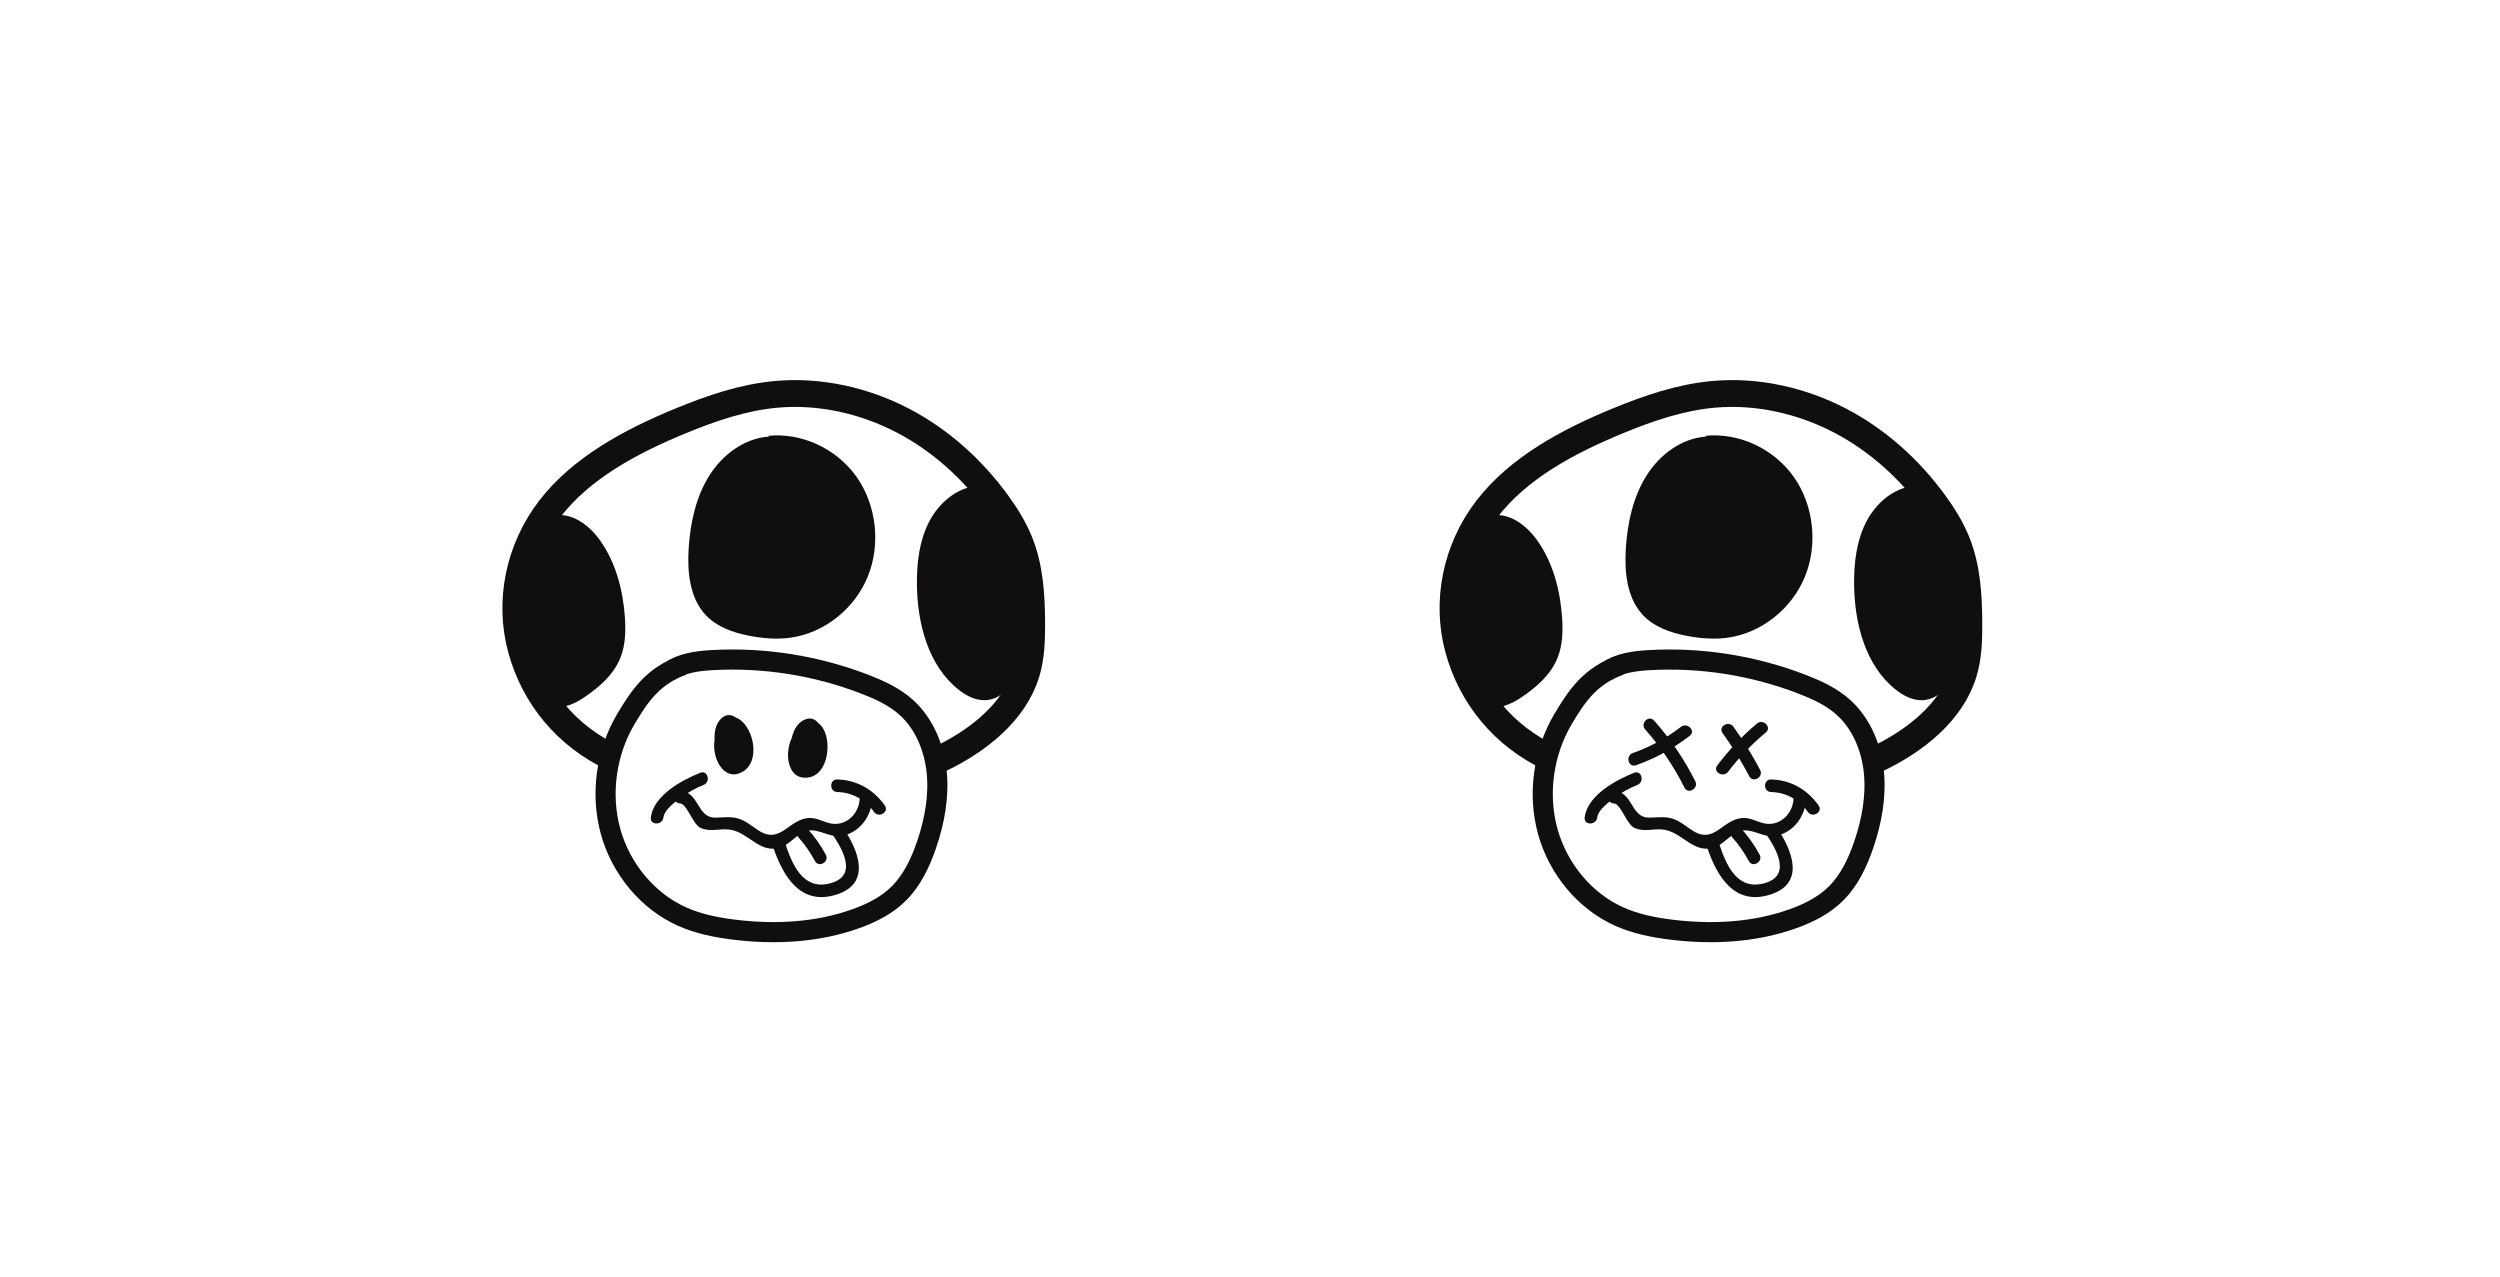 <?xml version="1.0" encoding="UTF-8" standalone="no"?>
<svg
   xmlns:dc="http://purl.org/dc/elements/1.1/"
   xmlns:cc="http://creativecommons.org/ns#"
   xmlns:rdf="http://www.w3.org/1999/02/22-rdf-syntax-ns#"
   xmlns:svg="http://www.w3.org/2000/svg"
   xmlns="http://www.w3.org/2000/svg"
   viewBox="0 0 994 507.637"
   height="507.637"
   width="994"
   xml:space="preserve"
   id="svg2"
   version="1.1"><defs
     id="defs6"><clipPath
       id="clipPath18"
       clipPathUnits="userSpaceOnUse"><path
         id="path16"
         d="M 0,380.728 H 745.5 V 0 H 0 Z" /></clipPath><clipPath
       id="clipPath82"
       clipPathUnits="userSpaceOnUse"><path
         id="path80"
         d="M 0,380.728 H 745.5 V 0 H 0 Z" /></clipPath></defs><g
     transform="matrix(1.333,0,0,-1.333,0,507.637)"
     id="g10"><g
       id="g12"><g
         clip-path="url(#clipPath18)"
         id="g14"><g
           transform="translate(462.58,154.671)"
           id="g20"><path
             id="path22"
             style="fill:none;stroke:#100f0d;stroke-width:8;stroke-linecap:butt;stroke-linejoin:miter;stroke-miterlimit:10;stroke-dasharray:none;stroke-opacity:1"
             d="m 0,0 c -14.217,6.674 -23.722,18.471 -27.578,32.591 -3.857,14.12 -0.704,29.697 8.427,41.643 9.387,12.284 24.17,20.226 39.156,26.393 9.133,3.759 18.663,7.037 28.641,7.916 13.021,1.148 26.303,-1.927 37.645,-7.855 11.342,-5.928 20.792,-14.613 28.032,-24.521 2.646,-3.62 5.021,-7.429 6.684,-11.504 3.149,-7.724 3.637,-16.116 3.673,-24.353 0.022,-5.019 -0.12,-10.102 -1.603,-14.937 C 119.518,13.767 108.661,5.084 96.892,-0.45" /></g><g
           transform="translate(483.214,182.414)"
           id="g24"><path
             id="path26"
             style="fill:none;stroke:#100f0d;stroke-width:6;stroke-linecap:butt;stroke-linejoin:miter;stroke-miterlimit:10;stroke-dasharray:none;stroke-opacity:1"
             d="m 0,0 c -8.67,-3.186 -12.581,-8.64 -16.969,-16.021 -5.885,-9.896 -7.682,-22.389 -4.589,-33.573 3.094,-11.184 11.101,-20.842 21.382,-25.418 4.845,-2.156 10.079,-3.205 15.311,-3.857 12.272,-1.528 24.946,-0.907 36.624,3.308 4.614,1.666 9.123,3.938 12.653,7.45 3.985,3.964 6.493,9.275 8.325,14.685 2.34,6.907 3.715,14.286 2.975,21.57 -0.74,7.283 -3.748,14.476 -9.069,19.268 -3.455,3.111 -7.705,5.095 -11.983,6.764 C 40.063,-0.128 24.328,2.387 8.762,1.513 4.325,1.264 -0.29,0.674 -3.997,-1.875" /></g><g
           transform="translate(476.419,136.986)"
           id="g28"><path
             id="path30"
             style="fill:#100f0d;fill-opacity:1;fill-rule:nonzero;stroke:none"
             d="m 0,0 c 0.284,2.338 3.451,4.597 5.174,5.897 2.087,1.575 4.385,2.854 6.811,3.823 2.214,0.884 1.248,4.512 -0.997,3.616 C 5.47,11.133 -2.95,6.585 -3.75,0 -4.04,-2.39 -0.287,-2.369 0,0" /></g><g
           transform="translate(481.381,141.178)"
           id="g32"><path
             id="path34"
             style="fill:#100f0d;fill-opacity:1;fill-rule:nonzero;stroke:none"
             d="m 0,0 c 2.071,-0.1 3.752,-6.198 6.128,-7.296 2.823,-1.304 5.636,-0.145 8.562,-0.496 5.804,-0.694 9.108,-7.571 15.503,-5.235 2.828,1.033 4.919,4.308 7.862,4.891 3.569,0.706 6.818,-2.419 10.646,-1.479 5.082,1.247 8.325,5.793 8.625,10.86 0.143,2.411 -3.607,2.402 -3.75,0 -0.255,-4.301 -3.987,-8.037 -8.493,-7.244 -2.388,0.42 -4.327,1.877 -6.856,1.652 -5.92,-0.528 -8.269,-7.861 -14.715,-3.785 -1.92,1.214 -3.609,2.76 -5.792,3.521 -2.426,0.844 -4.773,0.382 -7.269,0.38 C 4.948,-4.236 5.795,3.471 0,3.75 -2.412,3.866 -2.406,0.116 0,0" /></g><g
           transform="translate(528.275,144.581)"
           id="g36"><path
             id="path38"
             style="fill:#100f0d;fill-opacity:1;fill-rule:nonzero;stroke:none"
             d="m 0,0 c 4.43,-0.102 8.411,-2.283 10.942,-5.916 1.37,-1.966 4.621,-0.094 3.238,1.893 C 10.874,0.724 5.819,3.616 0,3.75 -2.414,3.805 -2.413,0.055 0,0" /></g><g
           transform="translate(509.124,128.251)"
           id="g40"><path
             id="path42"
             style="fill:#100f0d;fill-opacity:1;fill-rule:nonzero;stroke:none"
             d="m 0,0 c 2.985,-8.854 8.186,-17.638 18.882,-14.268 10.616,3.345 6.566,13.297 1.889,20.136 -1.355,1.98 -4.606,0.106 -3.239,-1.893 3.359,-4.91 7.963,-12.972 -0.942,-14.986 C 8.732,-12.788 5.667,-5.086 3.616,0.997 2.849,3.272 -0.774,2.296 0,0" /></g><g
           transform="translate(516.689,131.058)"
           id="g44"><path
             id="path46"
             style="fill:#100f0d;fill-opacity:1;fill-rule:nonzero;stroke:none"
             d="M 0,0 C 1.935,-2.151 3.559,-4.509 4.926,-7.058 6.067,-9.185 9.306,-7.293 8.164,-5.165 6.647,-2.34 4.795,0.268 2.651,2.651 1.034,4.45 -1.61,1.791 0,0" /></g><g
           transform="translate(490.712,163.244)"
           id="g48"><path
             id="path50"
             style="fill:#100f0d;fill-opacity:1;fill-rule:nonzero;stroke:none"
             d="m 0,0 c 4.683,-5.261 8.558,-11.047 11.714,-17.339 1.082,-2.158 4.318,-0.261 3.238,1.892 C 11.653,-8.872 7.542,-2.842 2.652,2.652 1.044,4.458 -1.6,1.798 0,0" /></g><g
           transform="translate(487.989,152.571)"
           id="g52"><path
             id="path54"
             style="fill:#100f0d;fill-opacity:1;fill-rule:nonzero;stroke:none"
             d="m 0,0 c 5.84,2.074 11.143,5.014 16.044,8.802 1.906,1.473 -0.765,4.11 -2.652,2.651 C 9.029,8.082 4.196,5.46 -0.997,3.616 -3.256,2.814 -2.283,-0.81 0,0" /></g><g
           transform="translate(513.795,162.168)"
           id="g56"><path
             id="path58"
             style="fill:#100f0d;fill-opacity:1;fill-rule:nonzero;stroke:none"
             d="m 0,0 c 2.949,-4.112 5.602,-8.402 7.966,-12.876 1.128,-2.134 4.365,-0.242 3.237,1.893 C 8.839,-6.509 6.187,-2.219 3.238,1.893 1.845,3.837 -1.409,1.966 0,0" /></g><g
           transform="translate(515.449,150.627)"
           id="g60"><path
             id="path62"
             style="fill:#100f0d;fill-opacity:1;fill-rule:nonzero;stroke:none"
             d="m 0,0 c 3.297,4.336 7.089,8.245 11.267,11.735 1.854,1.55 -0.811,4.19 -2.652,2.652 C 4.176,10.678 0.262,6.495 -3.237,1.893 -4.698,-0.028 -1.443,-1.898 0,0" /></g><g
           transform="translate(445.134,227.095)"
           id="g64"><path
             id="path66"
             style="fill:#100f0d;fill-opacity:1;fill-rule:nonzero;stroke:none"
             d="m 0,0 c 5.344,0.779 10.346,-3.116 13.518,-7.645 4.594,-6.559 6.725,-14.702 7.281,-22.791 0.276,-4.027 0.164,-8.19 -1.305,-11.93 -2.034,-5.181 -6.421,-8.953 -10.952,-11.986 -3.183,-2.129 -7.407,-3.999 -10.561,-1.823 -1.358,0.937 -2.213,2.466 -2.973,3.964 -4.024,7.937 -6.726,16.782 -6.476,25.747 0.251,8.965 3.708,18.047 10.328,23.813" /></g><g
           transform="translate(508.997,250.598)"
           id="g68"><path
             id="path70"
             style="fill:#100f0d;fill-opacity:1;fill-rule:nonzero;stroke:none"
             d="m 0,0 c -7.275,-0.416 -13.868,-5.27 -17.86,-11.595 -3.994,-6.324 -5.66,-13.959 -6.176,-21.5 -0.487,-7.135 0.262,-15.01 5.069,-20.136 3.334,-3.555 8.118,-5.21 12.813,-6.145 4.107,-0.817 8.333,-1.177 12.479,-0.605 10.002,1.379 19.077,8.541 23.029,18.173 3.953,9.633 2.637,21.385 -3.337,29.821 C 20.041,-3.551 9.625,1.262 -0.415,0.226" /></g><g
           transform="translate(570.866,235.874)"
           id="g72"><path
             id="path74"
             style="fill:#100f0d;fill-opacity:1;fill-rule:nonzero;stroke:none"
             d="m 0,0 c -6.086,-0.591 -11.355,-5.144 -14.229,-10.741 -2.875,-5.596 -3.651,-12.109 -3.609,-18.45 0.077,-11.783 3.396,-24.446 12.436,-31.576 2.271,-1.791 4.979,-3.21 7.832,-3.138 6.008,0.149 10.008,6.55 11.741,12.521 5.31,18.305 -1.209,39.665 -15.706,51.462" /></g></g></g><g
       id="g76"><g
         clip-path="url(#clipPath82)"
         id="g78"><g
           transform="translate(203.675,182.414)"
           id="g84"><path
             id="path86"
             style="fill:none;stroke:#100f0d;stroke-width:6;stroke-linecap:butt;stroke-linejoin:miter;stroke-miterlimit:10;stroke-dasharray:none;stroke-opacity:1"
             d="m 0,0 c -8.669,-3.186 -12.58,-8.64 -16.969,-16.021 -5.885,-9.896 -7.682,-22.389 -4.588,-33.573 3.094,-11.184 11.101,-20.842 21.382,-25.418 4.845,-2.156 10.079,-3.205 15.311,-3.857 12.272,-1.528 24.946,-0.907 36.624,3.308 4.614,1.666 9.123,3.938 12.653,7.45 3.985,3.964 6.492,9.275 8.325,14.685 2.34,6.907 3.714,14.286 2.975,21.57 -0.74,7.283 -3.748,14.476 -9.07,19.268 -3.455,3.111 -7.705,5.095 -11.983,6.764 C 40.063,-0.128 24.329,2.387 8.763,1.513 4.326,1.264 -0.289,0.674 -3.997,-1.875" /></g><g
           transform="translate(183.042,154.671)"
           id="g88"><path
             id="path90"
             style="fill:none;stroke:#100f0d;stroke-width:8;stroke-linecap:butt;stroke-linejoin:miter;stroke-miterlimit:10;stroke-dasharray:none;stroke-opacity:1"
             d="m 0,0 c -14.218,6.674 -23.722,18.471 -27.578,32.591 -3.857,14.12 -0.705,29.697 8.427,41.643 9.387,12.284 24.169,20.226 39.156,26.393 9.133,3.759 18.663,7.037 28.641,7.916 13.021,1.148 26.303,-1.927 37.645,-7.855 11.342,-5.928 20.792,-14.613 28.032,-24.521 2.646,-3.62 5.021,-7.429 6.683,-11.504 3.15,-7.724 3.638,-16.116 3.674,-24.353 0.022,-5.019 -0.12,-10.102 -1.603,-14.937 C 119.518,13.767 108.661,5.084 96.892,-0.45" /></g><g
           transform="translate(197.881,136.986)"
           id="g92"><path
             id="path94"
             style="fill:#100f0d;fill-opacity:1;fill-rule:nonzero;stroke:none"
             d="m 0,0 c 0.284,2.338 3.451,4.597 5.174,5.897 2.087,1.575 4.384,2.854 6.811,3.823 2.214,0.884 1.248,4.512 -0.997,3.616 C 5.47,11.133 -2.95,6.585 -3.75,0 -4.04,-2.39 -0.287,-2.369 0,0" /></g><g
           transform="translate(202.843,141.178)"
           id="g96"><path
             id="path98"
             style="fill:#100f0d;fill-opacity:1;fill-rule:nonzero;stroke:none"
             d="m 0,0 c 2.071,-0.1 3.752,-6.198 6.128,-7.296 2.823,-1.304 5.636,-0.145 8.562,-0.496 5.803,-0.694 9.108,-7.571 15.503,-5.235 2.828,1.033 4.919,4.308 7.862,4.891 3.569,0.706 6.818,-2.419 10.646,-1.479 5.082,1.247 8.324,5.793 8.625,10.86 0.143,2.411 -3.607,2.402 -3.75,0 -0.255,-4.301 -3.987,-8.037 -8.493,-7.244 -2.388,0.42 -4.328,1.877 -6.857,1.652 -5.919,-0.528 -8.268,-7.861 -14.714,-3.785 -1.92,1.214 -3.609,2.76 -5.792,3.521 -2.426,0.844 -4.774,0.382 -7.269,0.38 C 4.948,-4.236 5.794,3.471 0,3.75 -2.412,3.866 -2.406,0.116 0,0" /></g><g
           transform="translate(249.737,144.581)"
           id="g100"><path
             id="path102"
             style="fill:#100f0d;fill-opacity:1;fill-rule:nonzero;stroke:none"
             d="M 0,0 C 4.43,-0.102 8.411,-2.283 10.941,-5.916 12.312,-7.882 15.563,-6.01 14.18,-4.023 10.874,0.724 5.818,3.616 0,3.75 -2.414,3.805 -2.413,0.055 0,0" /></g><g
           transform="translate(230.586,128.251)"
           id="g104"><path
             id="path106"
             style="fill:#100f0d;fill-opacity:1;fill-rule:nonzero;stroke:none"
             d="m 0,0 c 2.985,-8.854 8.186,-17.638 18.882,-14.268 10.616,3.345 6.566,13.297 1.889,20.136 -1.355,1.98 -4.606,0.106 -3.239,-1.893 3.359,-4.91 7.963,-12.972 -0.942,-14.986 C 8.732,-12.788 5.667,-5.086 3.615,0.997 2.849,3.272 -0.774,2.296 0,0" /></g><g
           transform="translate(238.151,131.058)"
           id="g108"><path
             id="path110"
             style="fill:#100f0d;fill-opacity:1;fill-rule:nonzero;stroke:none"
             d="M 0,0 C 1.934,-2.151 3.558,-4.509 4.926,-7.058 6.067,-9.185 9.306,-7.293 8.163,-5.165 6.647,-2.34 4.795,0.268 2.651,2.651 1.034,4.45 -1.61,1.791 0,0" /></g><g
           transform="translate(221.148,165.817)"
           id="g112"><path
             id="path114"
             style="fill:#100f0d;fill-opacity:1;fill-rule:nonzero;stroke:none"
             d="m 0,0 c -0.555,0.472 -1.073,0.765 -1.557,0.911 -1.396,1.044 -3.104,1.27 -4.695,-0.456 -1.432,-1.552 -1.86,-3.692 -1.743,-5.877 -0.3,-1.991 -0.151,-4.032 0.57,-6.003 0.988,-2.699 3.344,-5.352 6.508,-4.329 C 5.664,-13.625 4.194,-3.57 0,0" /></g><g
           transform="translate(245.547,163.473)"
           id="g116"><path
             id="path118"
             style="fill:#100f0d;fill-opacity:1;fill-rule:nonzero;stroke:none"
             d="m 0,0 c -0.45,0.75 -0.916,1.255 -1.389,1.575 -0.982,1.31 -2.459,1.985 -4.416,0.994 -1.967,-0.995 -3.039,-3.006 -3.551,-5.238 -0.757,-1.641 -1.18,-3.426 -1.155,-5.297 0.038,-2.823 1.198,-6.242 4.427,-6.61 C 1.169,-15.402 2.784,-4.642 0,0" /></g><g
           transform="translate(165.596,227.095)"
           id="g120"><path
             id="path122"
             style="fill:#100f0d;fill-opacity:1;fill-rule:nonzero;stroke:none"
             d="m 0,0 c 5.344,0.779 10.346,-3.116 13.518,-7.645 4.594,-6.559 6.725,-14.702 7.281,-22.791 0.276,-4.027 0.164,-8.19 -1.305,-11.93 -2.034,-5.181 -6.421,-8.953 -10.952,-11.986 -3.183,-2.129 -7.407,-3.999 -10.561,-1.823 -1.358,0.937 -2.213,2.466 -2.973,3.964 -4.024,7.937 -6.726,16.782 -6.476,25.747 0.251,8.965 3.708,18.047 10.328,23.813" /></g><g
           transform="translate(229.459,250.598)"
           id="g124"><path
             id="path126"
             style="fill:#100f0d;fill-opacity:1;fill-rule:nonzero;stroke:none"
             d="m 0,0 c -7.275,-0.416 -13.868,-5.27 -17.86,-11.595 -3.994,-6.324 -5.661,-13.959 -6.176,-21.5 -0.488,-7.135 0.262,-15.01 5.069,-20.136 3.334,-3.555 8.118,-5.21 12.813,-6.145 4.107,-0.817 8.333,-1.177 12.479,-0.605 10.002,1.379 19.077,8.541 23.029,18.173 3.953,9.633 2.637,21.385 -3.338,29.821 C 20.041,-3.551 9.625,1.262 -0.415,0.226" /></g><g
           transform="translate(291.328,235.874)"
           id="g128"><path
             id="path130"
             style="fill:#100f0d;fill-opacity:1;fill-rule:nonzero;stroke:none"
             d="m 0,0 c -6.086,-0.591 -11.355,-5.144 -14.229,-10.741 -2.875,-5.596 -3.651,-12.109 -3.609,-18.45 0.076,-11.783 3.396,-24.446 12.436,-31.576 2.271,-1.791 4.979,-3.21 7.832,-3.138 6.008,0.149 10.008,6.55 11.741,12.521 5.31,18.305 -1.209,39.665 -15.706,51.462" /></g></g></g></g></svg>